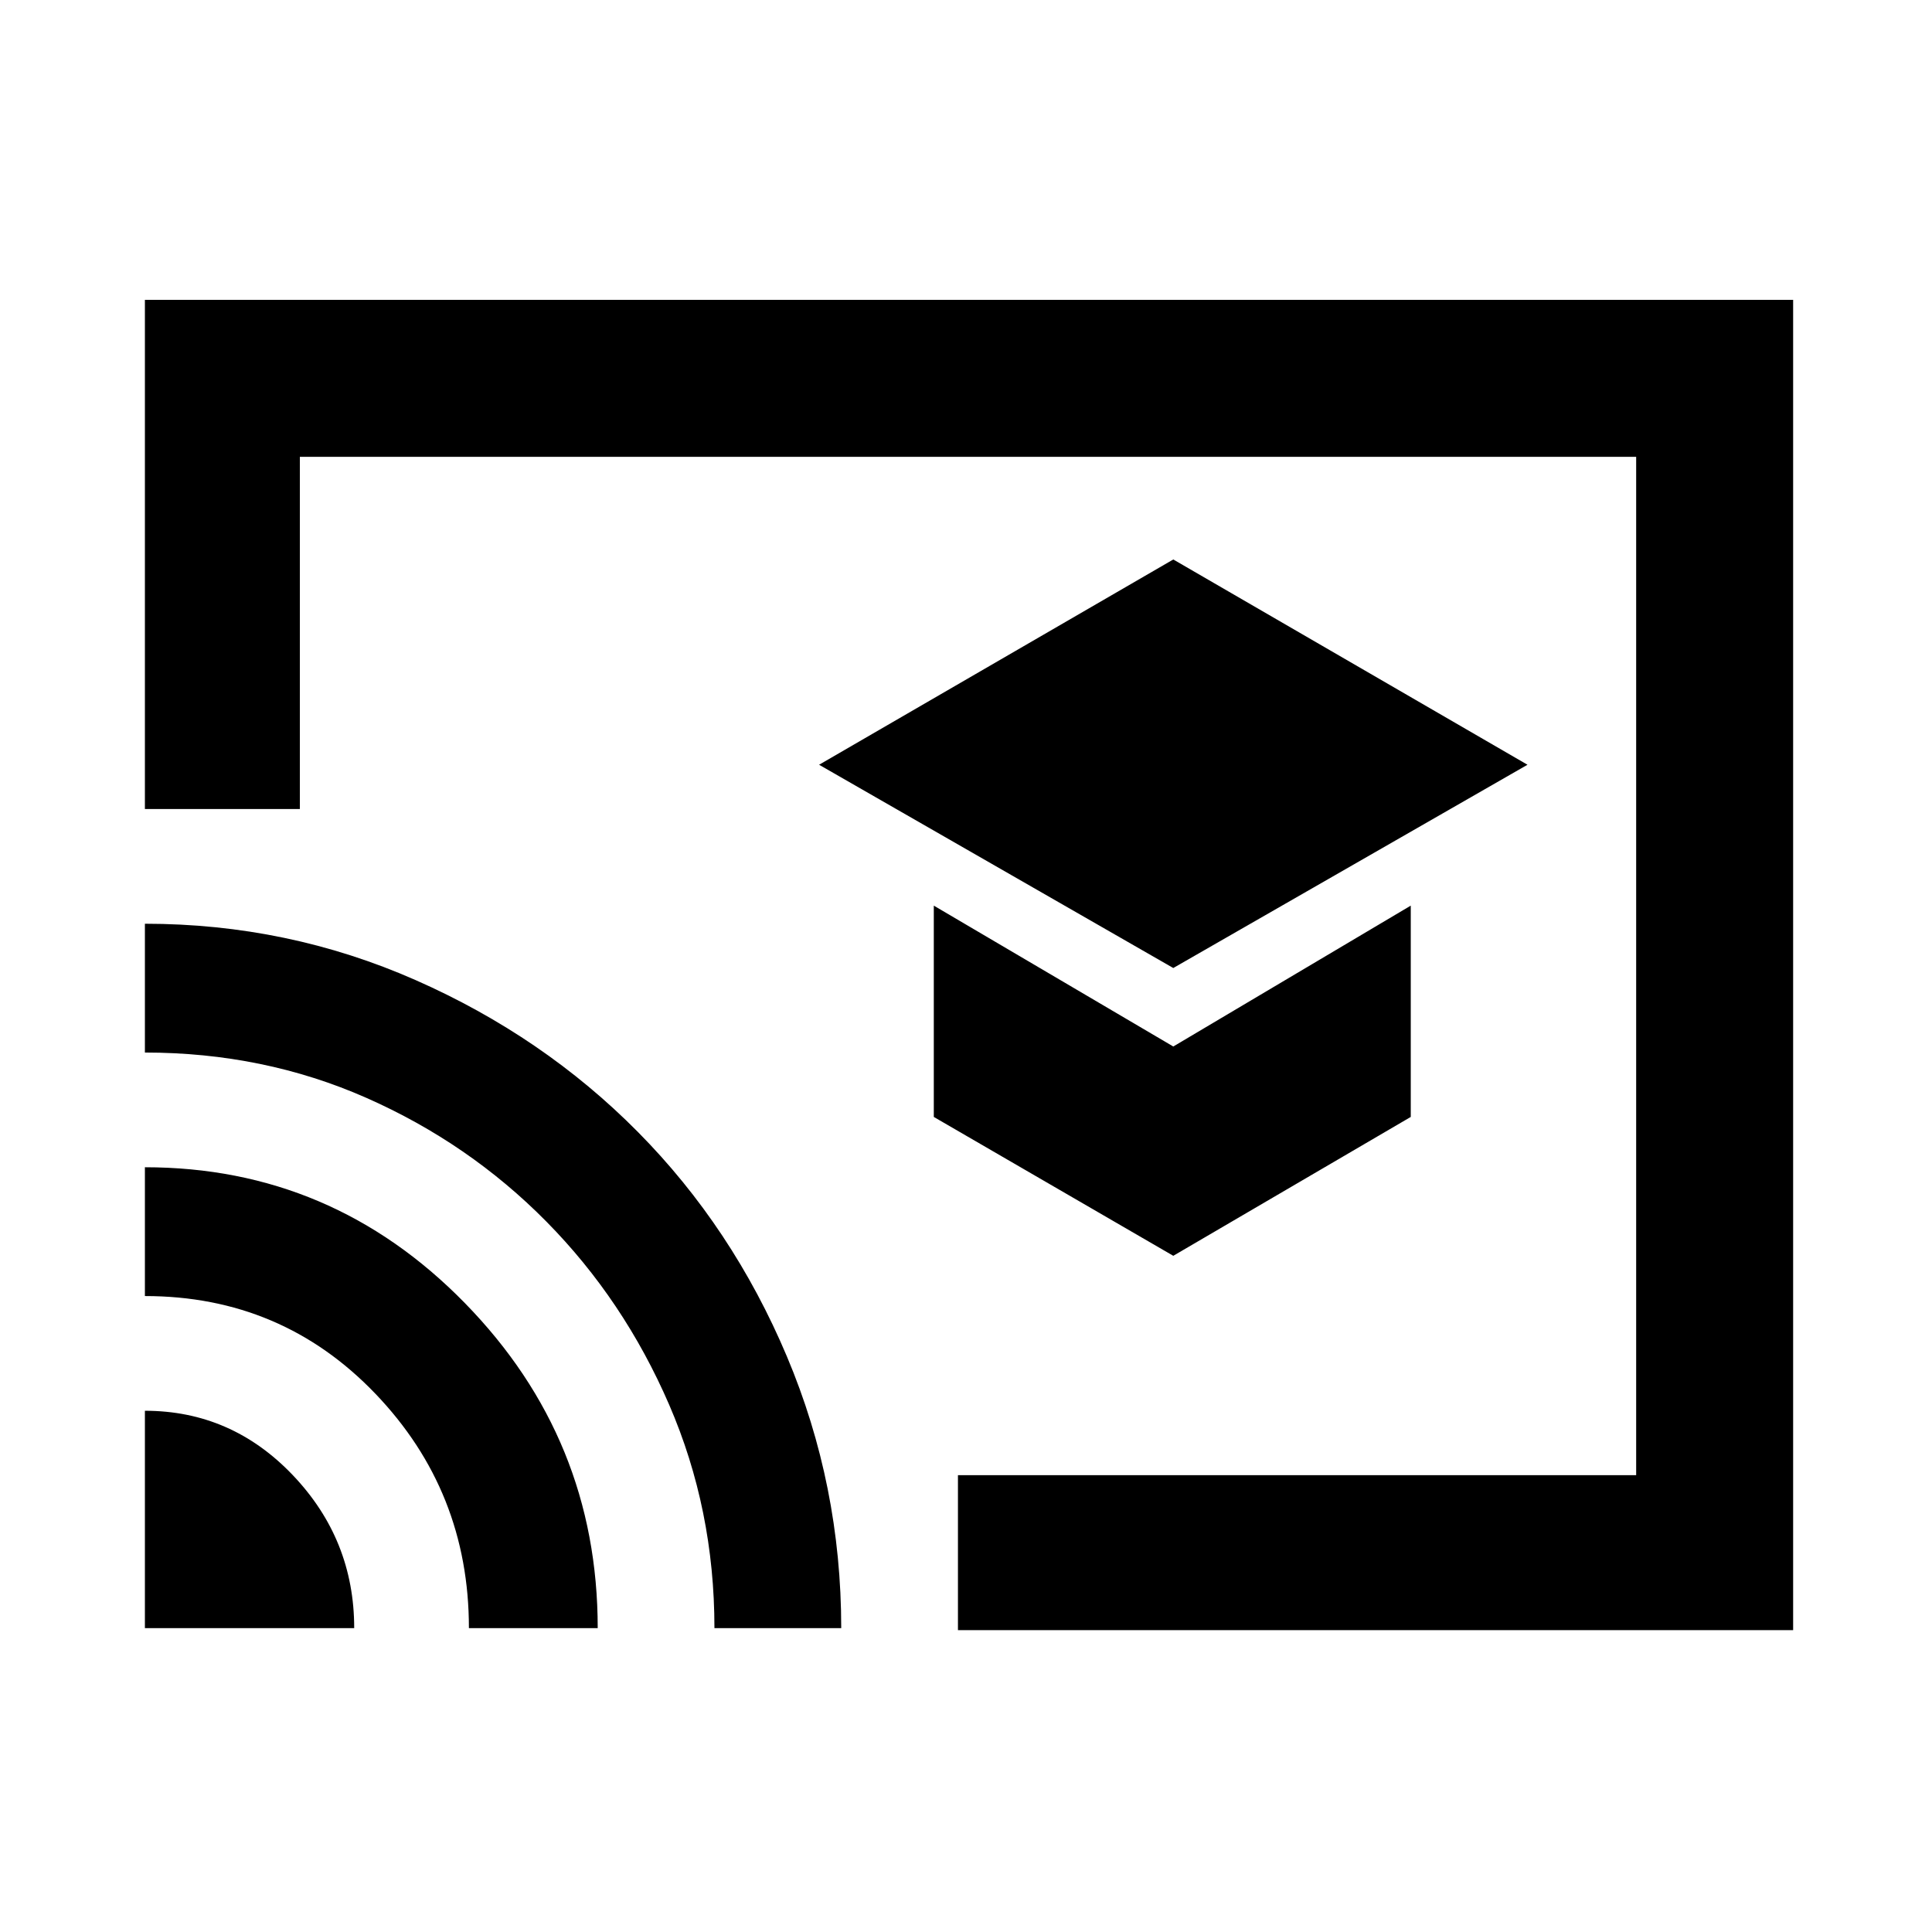 <svg xmlns="http://www.w3.org/2000/svg" height="48" width="48"><path d="M29.15 24.05 37.95 19 29.15 13.9 20.35 19ZM29.15 31.2 35.05 27.75V22.5L29.15 26L23.2 22.5V27.75ZM23.8 40.5V36.65H40.65V11.35H7.45V20.1H3.6V7.45H44.55V40.5ZM3.6 40.45H8.8Q8.8 38.25 7.275 36.65Q5.75 35.05 3.6 35.05ZM11.65 40.45H14.85Q14.85 35.75 11.55 32.375Q8.25 29 3.6 29V32.2Q7 32.2 9.325 34.625Q11.65 37.05 11.65 40.45ZM3.6 22.95V26.15Q6.55 26.15 9.1 27.275Q11.65 28.4 13.575 30.35Q15.5 32.3 16.625 34.9Q17.75 37.5 17.75 40.45H20.9Q20.9 36.9 19.55 33.7Q18.2 30.5 15.85 28.125Q13.5 25.75 10.325 24.35Q7.15 22.95 3.6 22.95ZM22.15 25.9Z"/></svg>